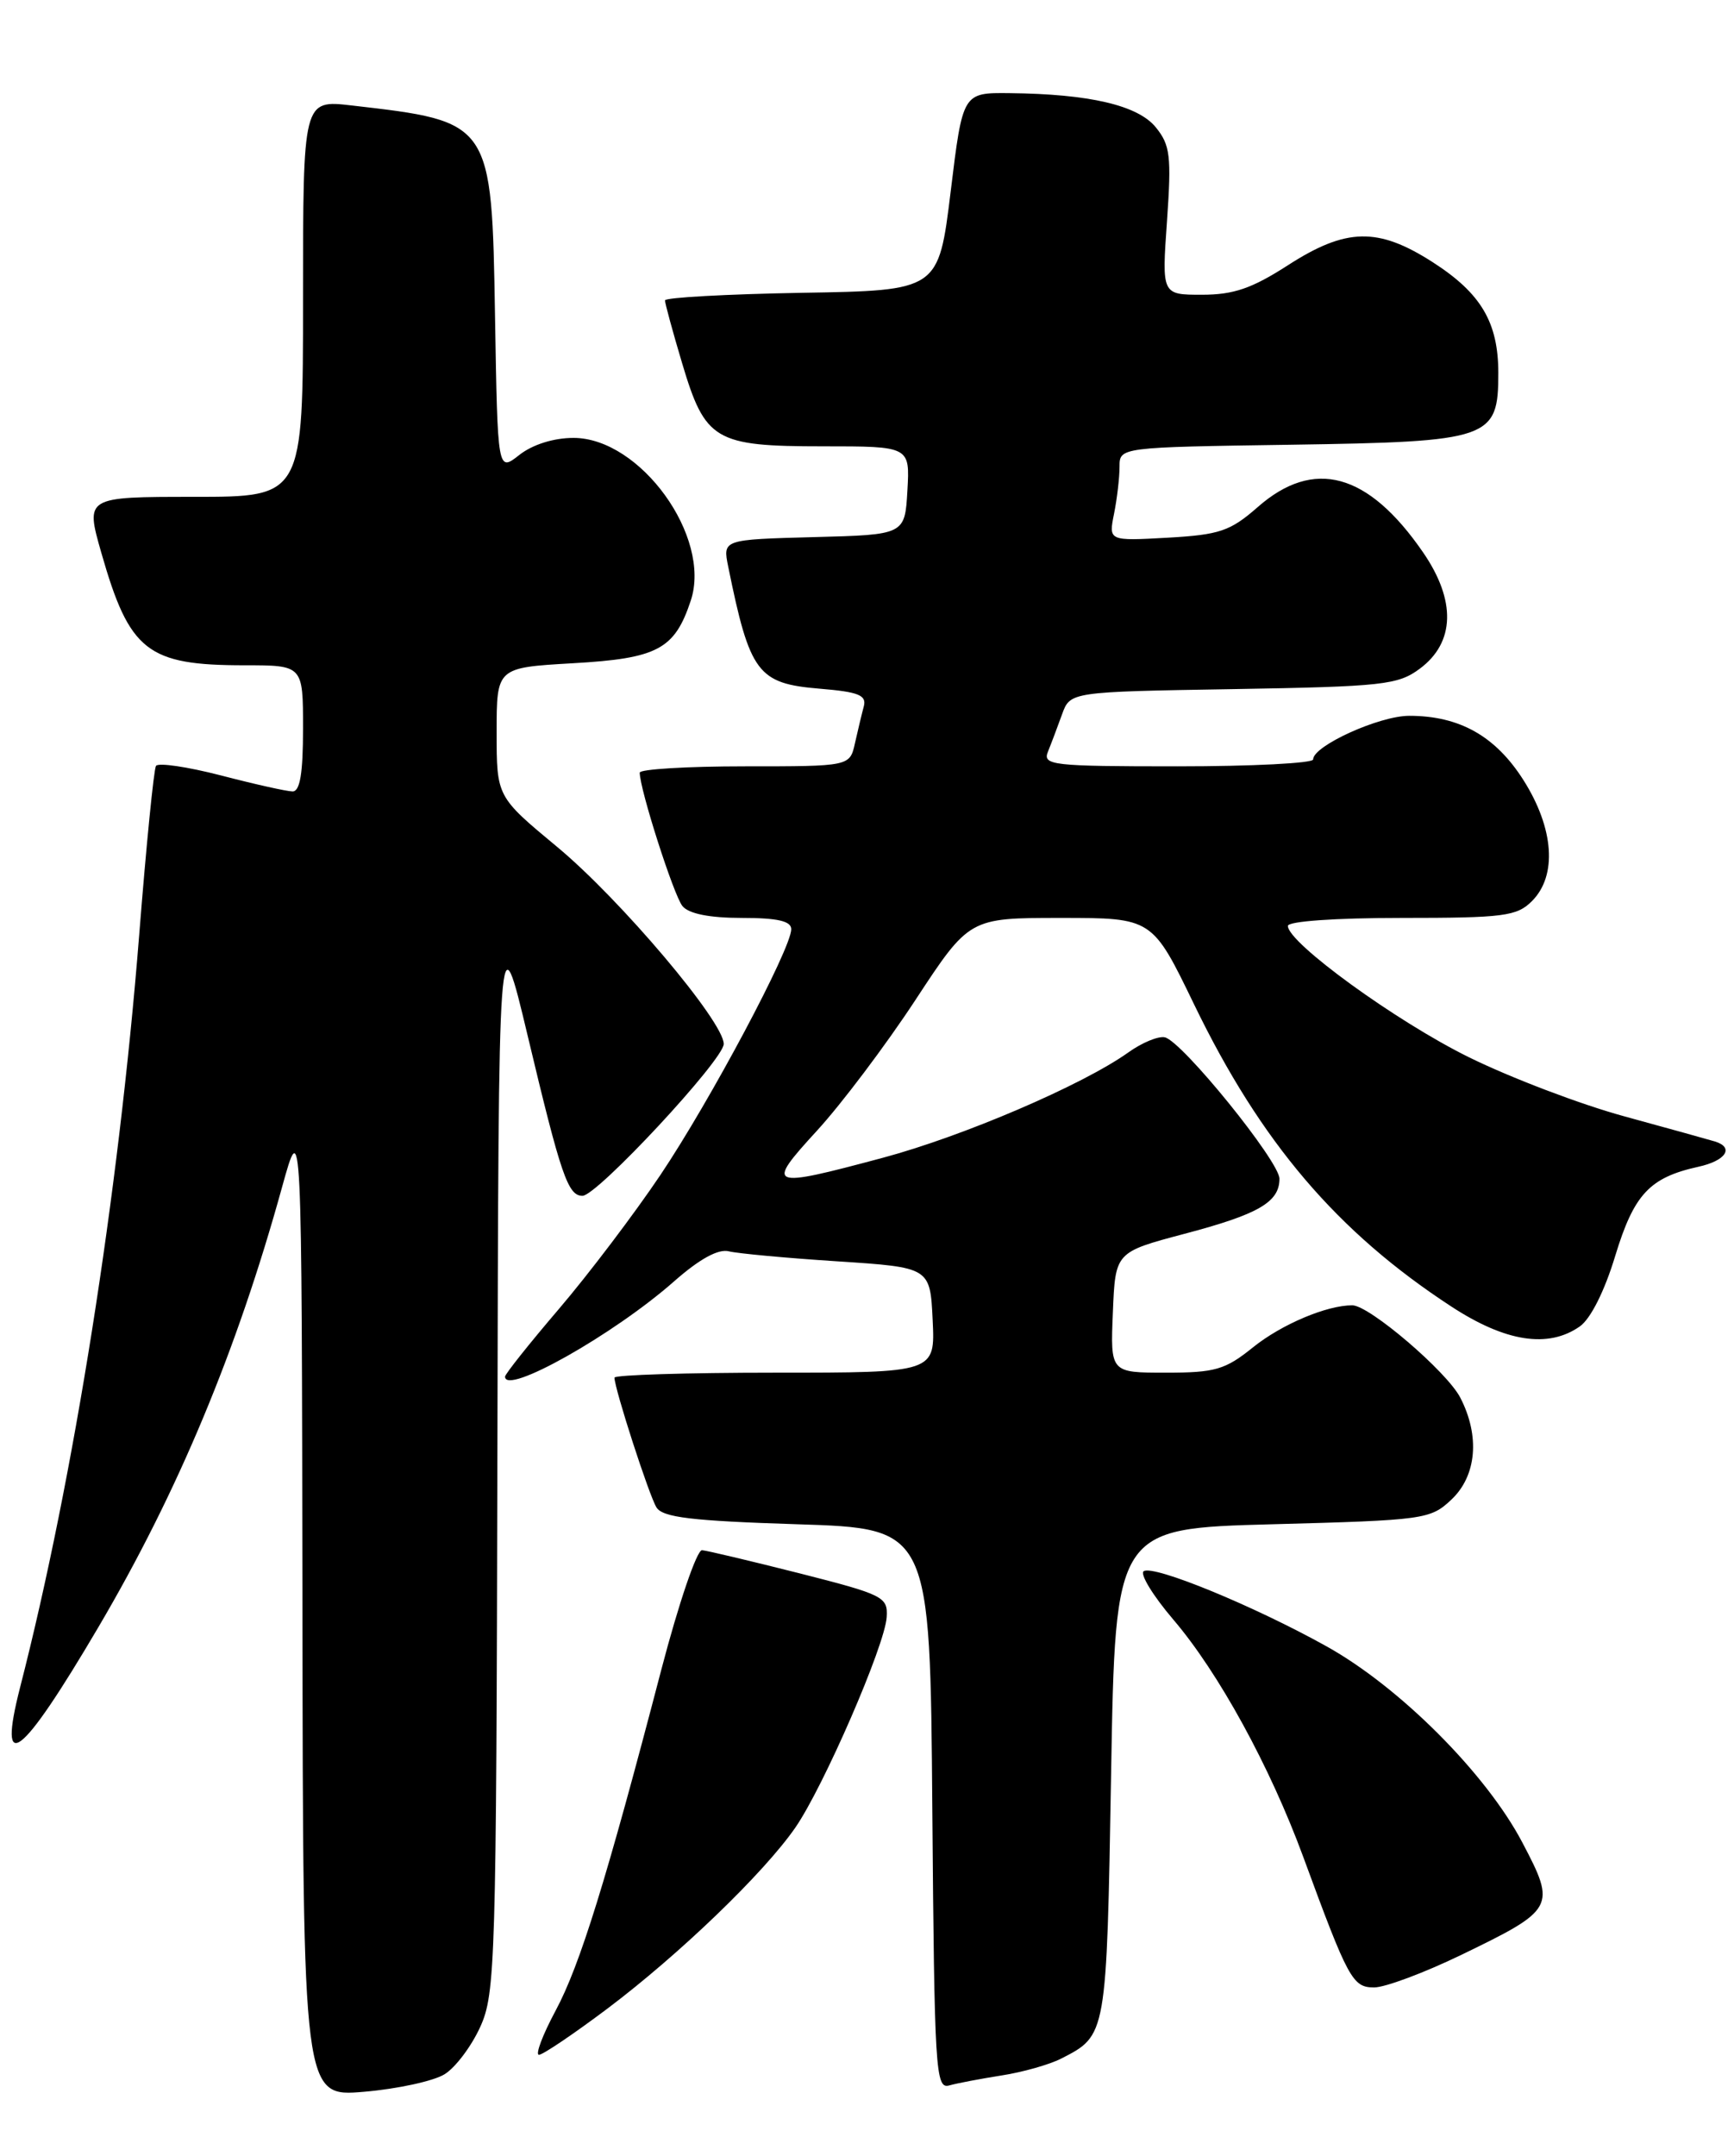 <?xml version="1.0" encoding="UTF-8" standalone="no"?>
<!DOCTYPE svg PUBLIC "-//W3C//DTD SVG 1.1//EN" "http://www.w3.org/Graphics/SVG/1.1/DTD/svg11.dtd" >
<svg xmlns="http://www.w3.org/2000/svg" xmlns:xlink="http://www.w3.org/1999/xlink" version="1.1" viewBox="0 0 206 256">
 <g >
 <path fill="currentColor"
d=" M 52.83 246.30 C 54.12 245.50 56.02 242.97 57.06 240.67 C 58.85 236.73 58.96 233.01 59.09 172.50 C 59.23 108.50 59.23 108.50 62.69 123.00 C 66.64 139.58 67.47 142.00 69.20 142.00 C 70.93 142.00 85.96 125.85 85.98 123.97 C 86.01 121.35 73.69 106.78 66.17 100.55 C 59.00 94.60 59.00 94.60 59.00 86.94 C 59.00 79.28 59.00 79.28 68.03 78.76 C 78.13 78.19 80.15 77.11 82.07 71.30 C 84.56 63.75 76.07 52.00 68.13 52.00 C 65.77 52.00 63.27 52.79 61.70 54.02 C 59.12 56.05 59.12 56.05 58.81 37.63 C 58.42 14.39 58.45 14.44 41.75 12.52 C 36.00 11.86 36.00 11.86 36.00 35.43 C 36.00 59.00 36.00 59.00 23.07 59.00 C 10.14 59.00 10.14 59.00 12.03 65.62 C 15.39 77.36 17.48 79.00 29.07 79.00 C 36.00 79.00 36.00 79.00 36.00 86.50 C 36.00 91.84 35.64 94.00 34.75 93.98 C 34.06 93.97 30.24 93.12 26.25 92.08 C 22.26 91.05 18.79 90.54 18.53 90.95 C 18.27 91.37 17.37 100.44 16.53 111.10 C 14.08 141.91 8.76 175.55 2.39 200.36 C -0.35 211.05 2.47 208.88 11.70 193.20 C 21.13 177.18 28.14 160.40 33.50 141.00 C 35.85 132.50 35.85 132.50 35.93 190.76 C 36.00 249.01 36.00 249.01 43.25 248.39 C 47.24 248.05 51.55 247.11 52.83 246.30 Z  M 119.00 246.45 C 121.47 246.07 124.66 245.17 126.07 244.45 C 131.49 241.68 131.46 241.82 132.00 210.60 C 132.50 181.50 132.50 181.50 151.17 181.00 C 169.23 180.52 169.93 180.42 172.42 178.08 C 175.43 175.25 175.84 170.52 173.48 165.96 C 171.88 162.87 162.67 155.00 160.65 155.00 C 157.60 155.00 152.26 157.26 148.87 159.98 C 145.55 162.66 144.36 163.00 138.51 163.00 C 131.91 163.00 131.91 163.00 132.21 155.84 C 132.50 148.69 132.50 148.69 140.68 146.52 C 149.52 144.19 152.00 142.75 152.00 139.97 C 152.00 137.91 140.45 123.66 138.39 123.18 C 137.63 123.00 135.66 123.81 134.02 124.99 C 128.59 128.85 114.44 134.92 104.89 137.48 C 91.22 141.14 90.88 141.00 97.07 134.25 C 99.97 131.09 105.23 124.11 108.75 118.75 C 115.15 109.00 115.15 109.00 126.02 109.00 C 136.89 109.00 136.89 109.00 141.85 119.25 C 149.78 135.64 158.85 146.29 172.41 155.14 C 178.85 159.35 183.93 160.14 187.68 157.51 C 188.96 156.62 190.63 153.30 191.89 149.13 C 194.12 141.81 195.97 139.83 201.76 138.55 C 205.03 137.84 206.06 136.27 203.75 135.55 C 203.06 135.34 198.22 134.00 193.00 132.57 C 187.78 131.15 179.45 127.98 174.50 125.54 C 165.87 121.29 153.00 111.95 153.00 109.95 C 153.00 109.40 158.59 109.00 166.50 109.00 C 178.67 109.00 180.20 108.80 182.00 107.00 C 185.02 103.98 184.62 98.37 180.99 92.64 C 177.67 87.41 173.39 85.00 167.42 85.00 C 163.85 85.00 156.00 88.57 156.00 90.18 C 156.00 90.63 148.75 91.00 139.89 91.00 C 124.95 91.00 123.84 90.87 124.50 89.25 C 124.89 88.29 125.64 86.30 126.17 84.83 C 127.14 82.15 127.14 82.15 146.50 81.83 C 164.32 81.53 166.08 81.33 168.68 79.40 C 172.86 76.29 173.00 71.31 169.06 65.59 C 162.54 56.12 156.08 54.35 149.40 60.23 C 146.15 63.07 144.90 63.50 138.71 63.85 C 131.70 64.24 131.70 64.24 132.35 61.00 C 132.71 59.21 133.00 56.71 133.00 55.43 C 133.00 53.11 133.00 53.11 153.40 52.81 C 177.09 52.45 178.00 52.13 178.00 44.30 C 178.00 38.28 175.95 34.82 170.20 31.13 C 163.70 26.96 159.92 27.04 153.00 31.50 C 148.73 34.25 146.55 35.00 142.79 35.00 C 138.02 35.00 138.02 35.00 138.64 26.25 C 139.18 18.53 139.02 17.22 137.31 15.12 C 135.18 12.50 129.43 11.16 119.94 11.06 C 114.37 11.00 114.37 11.00 112.94 22.75 C 111.50 34.50 111.50 34.50 95.25 34.77 C 86.31 34.93 79.00 35.33 79.00 35.67 C 79.00 36.01 79.91 39.36 81.03 43.11 C 83.78 52.33 84.91 53.00 97.77 53.00 C 108.10 53.00 108.10 53.00 107.80 58.25 C 107.50 63.50 107.50 63.50 96.68 63.78 C 85.86 64.07 85.86 64.07 86.51 67.28 C 89.08 79.93 90.01 81.17 97.38 81.78 C 102.00 82.16 102.97 82.55 102.62 83.88 C 102.38 84.77 101.91 86.74 101.57 88.25 C 100.96 91.00 100.96 91.00 88.48 91.00 C 81.62 91.00 76.00 91.34 76.00 91.75 C 76.00 93.72 80.05 106.36 81.08 107.60 C 81.84 108.51 84.30 109.00 88.12 109.00 C 92.37 109.00 94.00 109.37 94.00 110.34 C 94.00 112.64 84.36 130.74 78.46 139.52 C 75.36 144.13 69.94 151.29 66.41 155.42 C 62.88 159.55 60.00 163.17 60.00 163.47 C 60.00 165.75 72.90 158.49 80.09 152.15 C 83.11 149.49 85.34 148.27 86.59 148.59 C 87.64 148.85 93.45 149.39 99.50 149.78 C 110.50 150.50 110.50 150.50 110.80 156.75 C 111.10 163.00 111.10 163.00 92.05 163.00 C 81.57 163.00 73.00 163.27 73.00 163.59 C 73.00 164.89 77.11 177.59 77.99 179.00 C 78.73 180.19 82.15 180.60 94.71 181.00 C 110.50 181.50 110.50 181.50 110.76 214.81 C 111.01 245.89 111.14 248.09 112.76 247.64 C 113.72 247.37 116.53 246.84 119.00 246.45 Z  M 72.13 238.54 C 80.70 232.09 90.74 222.43 94.48 217.03 C 97.83 212.19 105.14 195.38 105.34 192.02 C 105.49 189.63 104.95 189.36 95.00 186.83 C 89.22 185.37 84.00 184.13 83.40 184.08 C 82.79 184.04 80.62 190.41 78.57 198.25 C 72.03 223.28 68.90 233.37 66.01 238.75 C 64.46 241.64 63.57 244.00 64.03 244.00 C 64.49 244.00 68.13 241.54 72.13 238.54 Z  M 173.55 232.16 C 184.73 226.75 184.89 226.46 180.86 218.80 C 176.57 210.63 166.31 200.35 157.60 195.50 C 148.98 190.70 137.10 185.82 135.88 186.57 C 135.38 186.88 136.96 189.47 139.39 192.32 C 144.78 198.63 150.88 209.77 154.83 220.51 C 160.18 235.07 160.69 236.00 163.25 236.00 C 164.55 236.00 169.18 234.27 173.55 232.16 Z "/>
</g>
</svg>
